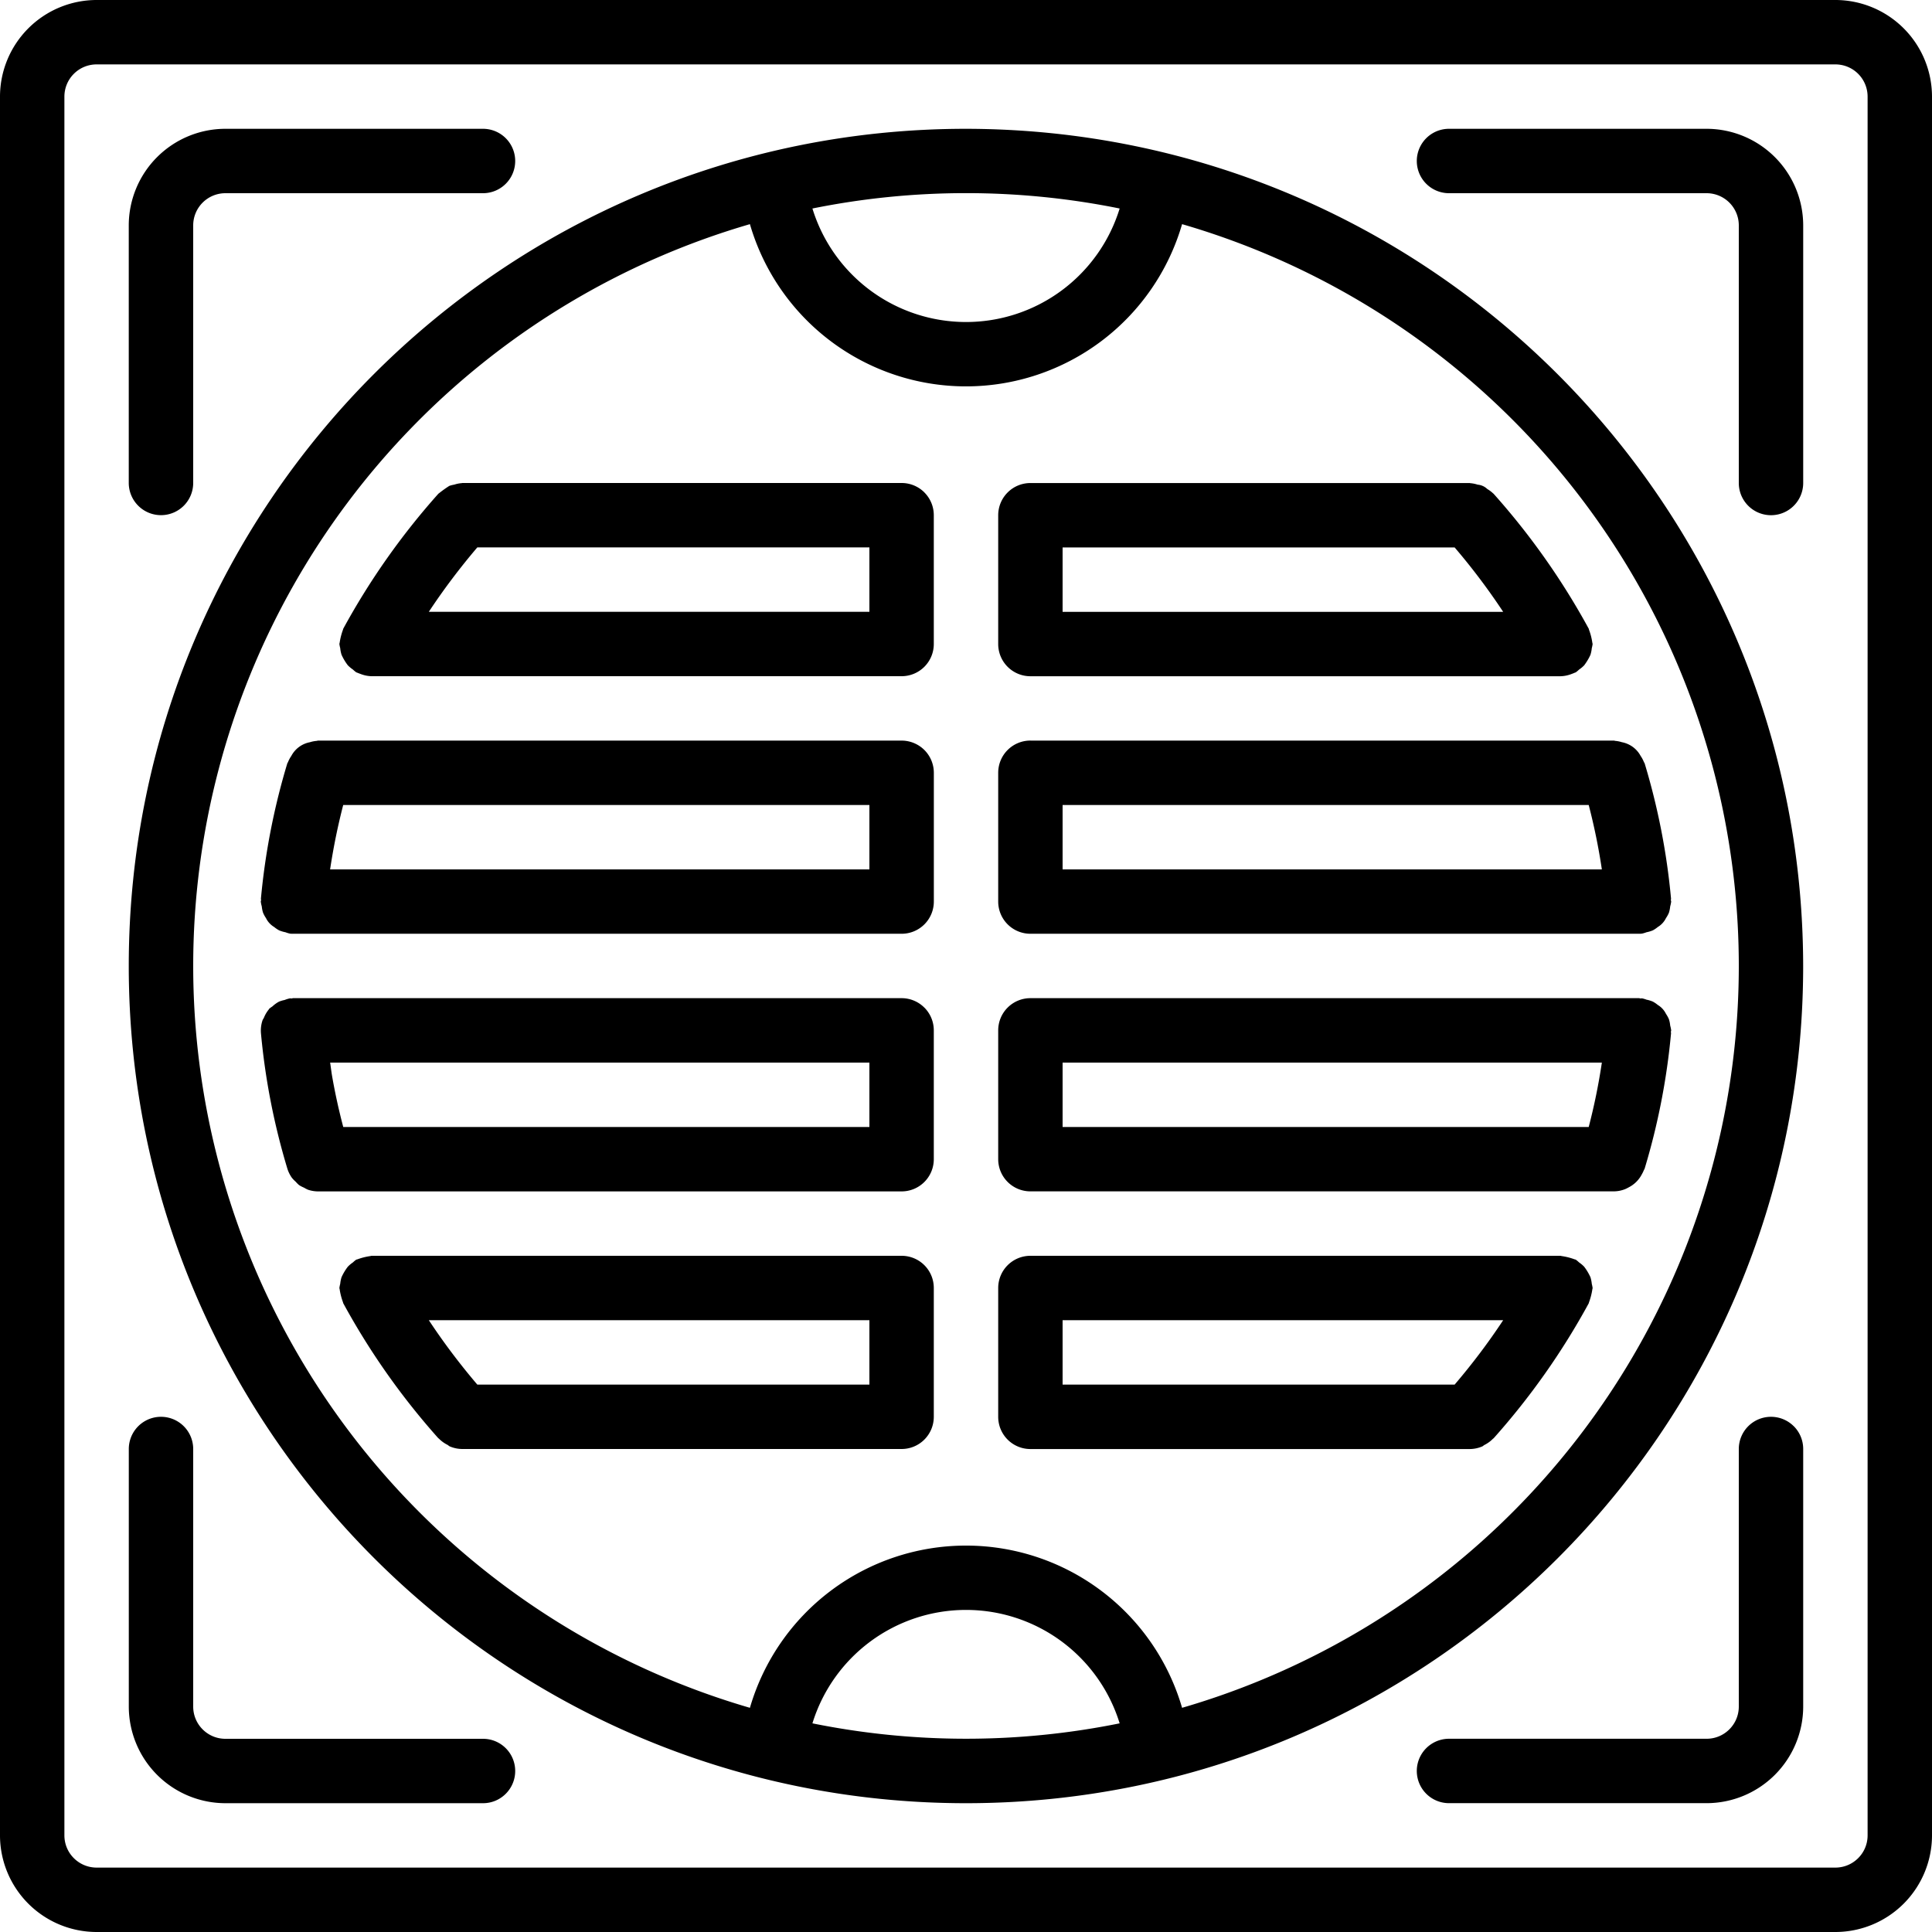 <svg xmlns="http://www.w3.org/2000/svg" width="51" height="51" viewBox="0 0 51 51"><g><g><path d="M51 2.55v45.9A2.553 2.553 0 0 1 48.45 51H2.55A2.553 2.553 0 0 1 0 48.45V2.55A2.553 2.553 0 0 1 2.55 0h45.9A2.553 2.553 0 0 1 51 2.55zm-1.7 45.9V2.55a.85.85 0 0 0-.85-.85H2.55a.85.85 0 0 0-.85.85v45.9c0 .469.38.849.85.85h45.9c.47-.001.85-.381.85-.85zm-1.949-10.802a.85.85 0 0 1 .249.601v6.8a2.553 2.553 0 0 1-2.55 2.55h-6.8a.85.85 0 0 1 0-1.7h6.8c.47 0 .85-.38.85-.85v-6.8a.85.85 0 0 1 1.451-.6zM13.6 46.75c0 .469-.38.85-.85.85h-6.8a2.553 2.553 0 0 1-2.55-2.55v-6.8a.85.85 0 1 1 1.7 0v6.8c0 .469.38.85.85.85h6.8c.47 0 .85.38.85.85zm34-40.8v6.8a.85.85 0 1 1-1.7 0v-6.8a.85.85 0 0 0-.85-.85h-6.8a.85.85 0 0 1 0-1.7h6.8a2.553 2.553 0 0 1 2.55 2.55zm-43.951 7.4a.85.85 0 0 1-.25-.6v-6.8A2.553 2.553 0 0 1 5.95 3.4h6.8a.85.85 0 0 1 0 1.7H5.95a.85.85 0 0 0-.85.85v6.8a.85.85 0 0 1-1.451.6zm43.95 12.15c0 12.205-9.894 22.1-22.1 22.1-12.205 0-22.1-9.895-22.1-22.1 0-12.206 9.895-22.1 22.1-22.1 12.2.013 22.087 9.9 22.1 22.1zM21.446 5.504a4.242 4.242 0 0 0 8.11 0 20.453 20.453 0 0 0-8.11 0zm8.11 39.988a4.243 4.243 0 0 0-8.11 0 20.44 20.44 0 0 0 8.11 0zM45.9 25.5A20.395 20.395 0 0 0 31.204 5.917a5.94 5.94 0 0 1-11.408 0 20.395 20.395 0 0 0 0 39.165 5.94 5.94 0 0 1 11.408 0A20.395 20.395 0 0 0 45.9 25.499zm-6.472-12.465a18.985 18.985 0 0 1 2.51 3.56c.006.011.005.025.011.038.04.106.067.216.084.328 0 .014.008.026.008.04a.79.79 0 0 1-.022.11.838.838 0 0 1-.035.174c-.044.098-.1.19-.164.276a.814.814 0 0 1-.136.114.838.838 0 0 1-.086.072c-.017.009-.034.012-.05.02-.022.01-.042.017-.064.025a.861.861 0 0 1-.292.059H27.2a.85.85 0 0 1-.85-.85v-3.4a.85.85 0 0 1 .85-.85h11.594c.008 0 .015.004.023.004a.837.837 0 0 1 .19.039c.096.008.186.049.254.115a.85.85 0 0 1 .148.11c.006.007.014.01.02.016zm.252 3.116a17.3 17.3 0 0 0-1.281-1.7H28.05v1.7zm-15.279-3.152a.85.85 0 0 1 .249.602V17a.85.85 0 0 1-.85.85H9.808a.84.84 0 0 1-.292-.06c-.022-.008-.043-.015-.064-.024-.016-.008-.033-.011-.05-.02a.779.779 0 0 1-.086-.072.845.845 0 0 1-.136-.114 1.4 1.4 0 0 1-.164-.276.833.833 0 0 1-.035-.174.81.81 0 0 1-.022-.11c0-.015.007-.027.008-.04.017-.112.045-.223.084-.329.006-.012.005-.026.012-.038a18.995 18.995 0 0 1 2.509-3.56c.005-.006.013-.008.019-.014.086-.069.176-.133.27-.193a.828.828 0 0 1 .131-.033.833.833 0 0 1 .19-.039c.009 0 .016-.004.024-.004H23.8a.85.85 0 0 1 .601.248zM22.95 14.45H12.6c-.46.54-.888 1.107-1.28 1.7h11.63zm1.451 5.348a.85.85 0 0 1 .25.601v3.4a.85.85 0 0 1-.85.85H7.734c-.027.001-.053 0-.08-.004a.807.807 0 0 1-.119-.036.84.84 0 0 1-.167-.05.815.815 0 0 1-.13-.088.56.56 0 0 1-.217-.236.813.813 0 0 1-.078-.144.84.84 0 0 1-.033-.165.809.809 0 0 1-.026-.126c0-.015.008-.026.008-.04 0-.014-.005-.026-.004-.04.112-1.21.345-2.405.696-3.568.004-.014.016-.024.02-.038a.822.822 0 0 1 .086-.159c.1-.189.28-.322.49-.362a.825.825 0 0 1 .174-.035c.015 0 .028-.008.043-.008H23.8c.225 0 .442.09.601.248zM22.95 21.25H9.06c-.145.56-.26 1.127-.346 1.7H22.95zm4.25-1.7h15.402c.016 0 .028.008.044.008a.823.823 0 0 1 .167.034c.211.04.394.173.495.362.035.05.064.104.086.16.006.014.017.024.021.038.351 1.163.585 2.358.696 3.568.001.014-.005.026-.004.04 0 .014.008.025.008.04a.81.81 0 0 1-.026.126.82.82 0 0 1-.033.166.809.809 0 0 1-.078.143.559.559 0 0 1-.217.236.777.777 0 0 1-.13.088.853.853 0 0 1-.167.05.784.784 0 0 1-.12.036.582.582 0 0 1-.079.004H27.2a.85.85 0 0 1-.85-.85v-3.4a.85.85 0 0 1 .85-.85zm.85 3.4h14.235a16.296 16.296 0 0 0-.347-1.7H28.05zm-3.649 3.648a.85.85 0 0 1 .249.602v3.4a.85.85 0 0 1-.85.85H8.397a.844.844 0 0 1-.266-.044.787.787 0 0 1-.104-.054.846.846 0 0 1-.133-.069.857.857 0 0 1-.087-.087.854.854 0 0 1-.1-.103.85.85 0 0 1-.122-.246 18.085 18.085 0 0 1-.696-3.568.842.842 0 0 1 .04-.342c.008-.026.027-.047.038-.072a.846.846 0 0 1 .13-.22c.004-.006.005-.012.01-.017a.833.833 0 0 1 .085-.062.821.821 0 0 1 .173-.125.807.807 0 0 1 .149-.044.789.789 0 0 1 .141-.043c.015-.002.028.004.043.003.013 0 .024-.008.037-.008H23.8c.225 0 .442.09.601.25zM22.95 28.05H8.715c.017.112.03.225.048.336a16.079 16.079 0 0 0 .298 1.364H22.95zm21.165-.85c0 .014-.007.025-.008.04 0 .013.006.025.004.04a18.07 18.07 0 0 1-.696 3.567c-.005.016-.016.029-.022.044a.802.802 0 0 1-.05.103.798.798 0 0 1-.351.35.829.829 0 0 1-.09.045.835.835 0 0 1-.3.06H27.2a.85.85 0 0 1-.85-.85v-3.4a.85.85 0 0 1 .85-.85h16.065c.014 0 .025.007.038.008.015.001.027-.005.042-.003.04.008.08.02.119.035a.842.842 0 0 1 .167.051c.046.025.09.054.13.088a.561.561 0 0 1 .217.236.82.82 0 0 1 .078.143c.017.054.028.11.033.166a.82.82 0 0 1 .026.127zm-1.83.85H28.05v1.7h13.888c.146-.56.262-1.128.347-1.7zm-17.884 5.348a.85.85 0 0 1 .249.602v3.4a.85.85 0 0 1-.85.85H12.206a.846.846 0 0 1-.336-.07c-.021-.01-.038-.029-.058-.04a.845.845 0 0 1-.222-.16c-.005-.007-.013-.009-.019-.014a18.997 18.997 0 0 1-2.508-3.56c-.007-.012-.006-.026-.012-.038a1.686 1.686 0 0 1-.084-.328c0-.014-.008-.026-.008-.04a.809.809 0 0 1 .022-.111.829.829 0 0 1 .035-.174 1.39 1.39 0 0 1 .164-.275.806.806 0 0 1 .136-.115.777.777 0 0 1 .086-.072c.013-.007.027-.006.039-.012.107-.039.217-.067.329-.083.014-.001.025-.008.039-.008h13.99a.85.85 0 0 1 .602.248zM22.95 34.85H11.32c.392.593.82 1.16 1.28 1.7h10.35zm19.069-.96c.01.036.017.073.022.11 0 .015-.007.027-.008.041a1.692 1.692 0 0 1-.084.328c-.006.012-.005.026-.012.038a19.003 19.003 0 0 1-2.509 3.56c-.005.006-.013.007-.018.013a.853.853 0 0 1-.224.163c-.02.01-.036.029-.056.038a.847.847 0 0 1-.336.07H27.2a.85.85 0 0 1-.85-.85V34a.85.85 0 0 1 .85-.85h13.99c.015 0 .026.007.04.008.112.016.222.044.329.083.012.006.026.005.039.012.03.022.059.046.086.072.049.033.094.071.135.114.066.086.12.178.165.276.017.057.03.115.035.174zm-2.339.96H28.05v1.7h10.349c.461-.54.89-1.107 1.281-1.7z"/></g></g></svg>
